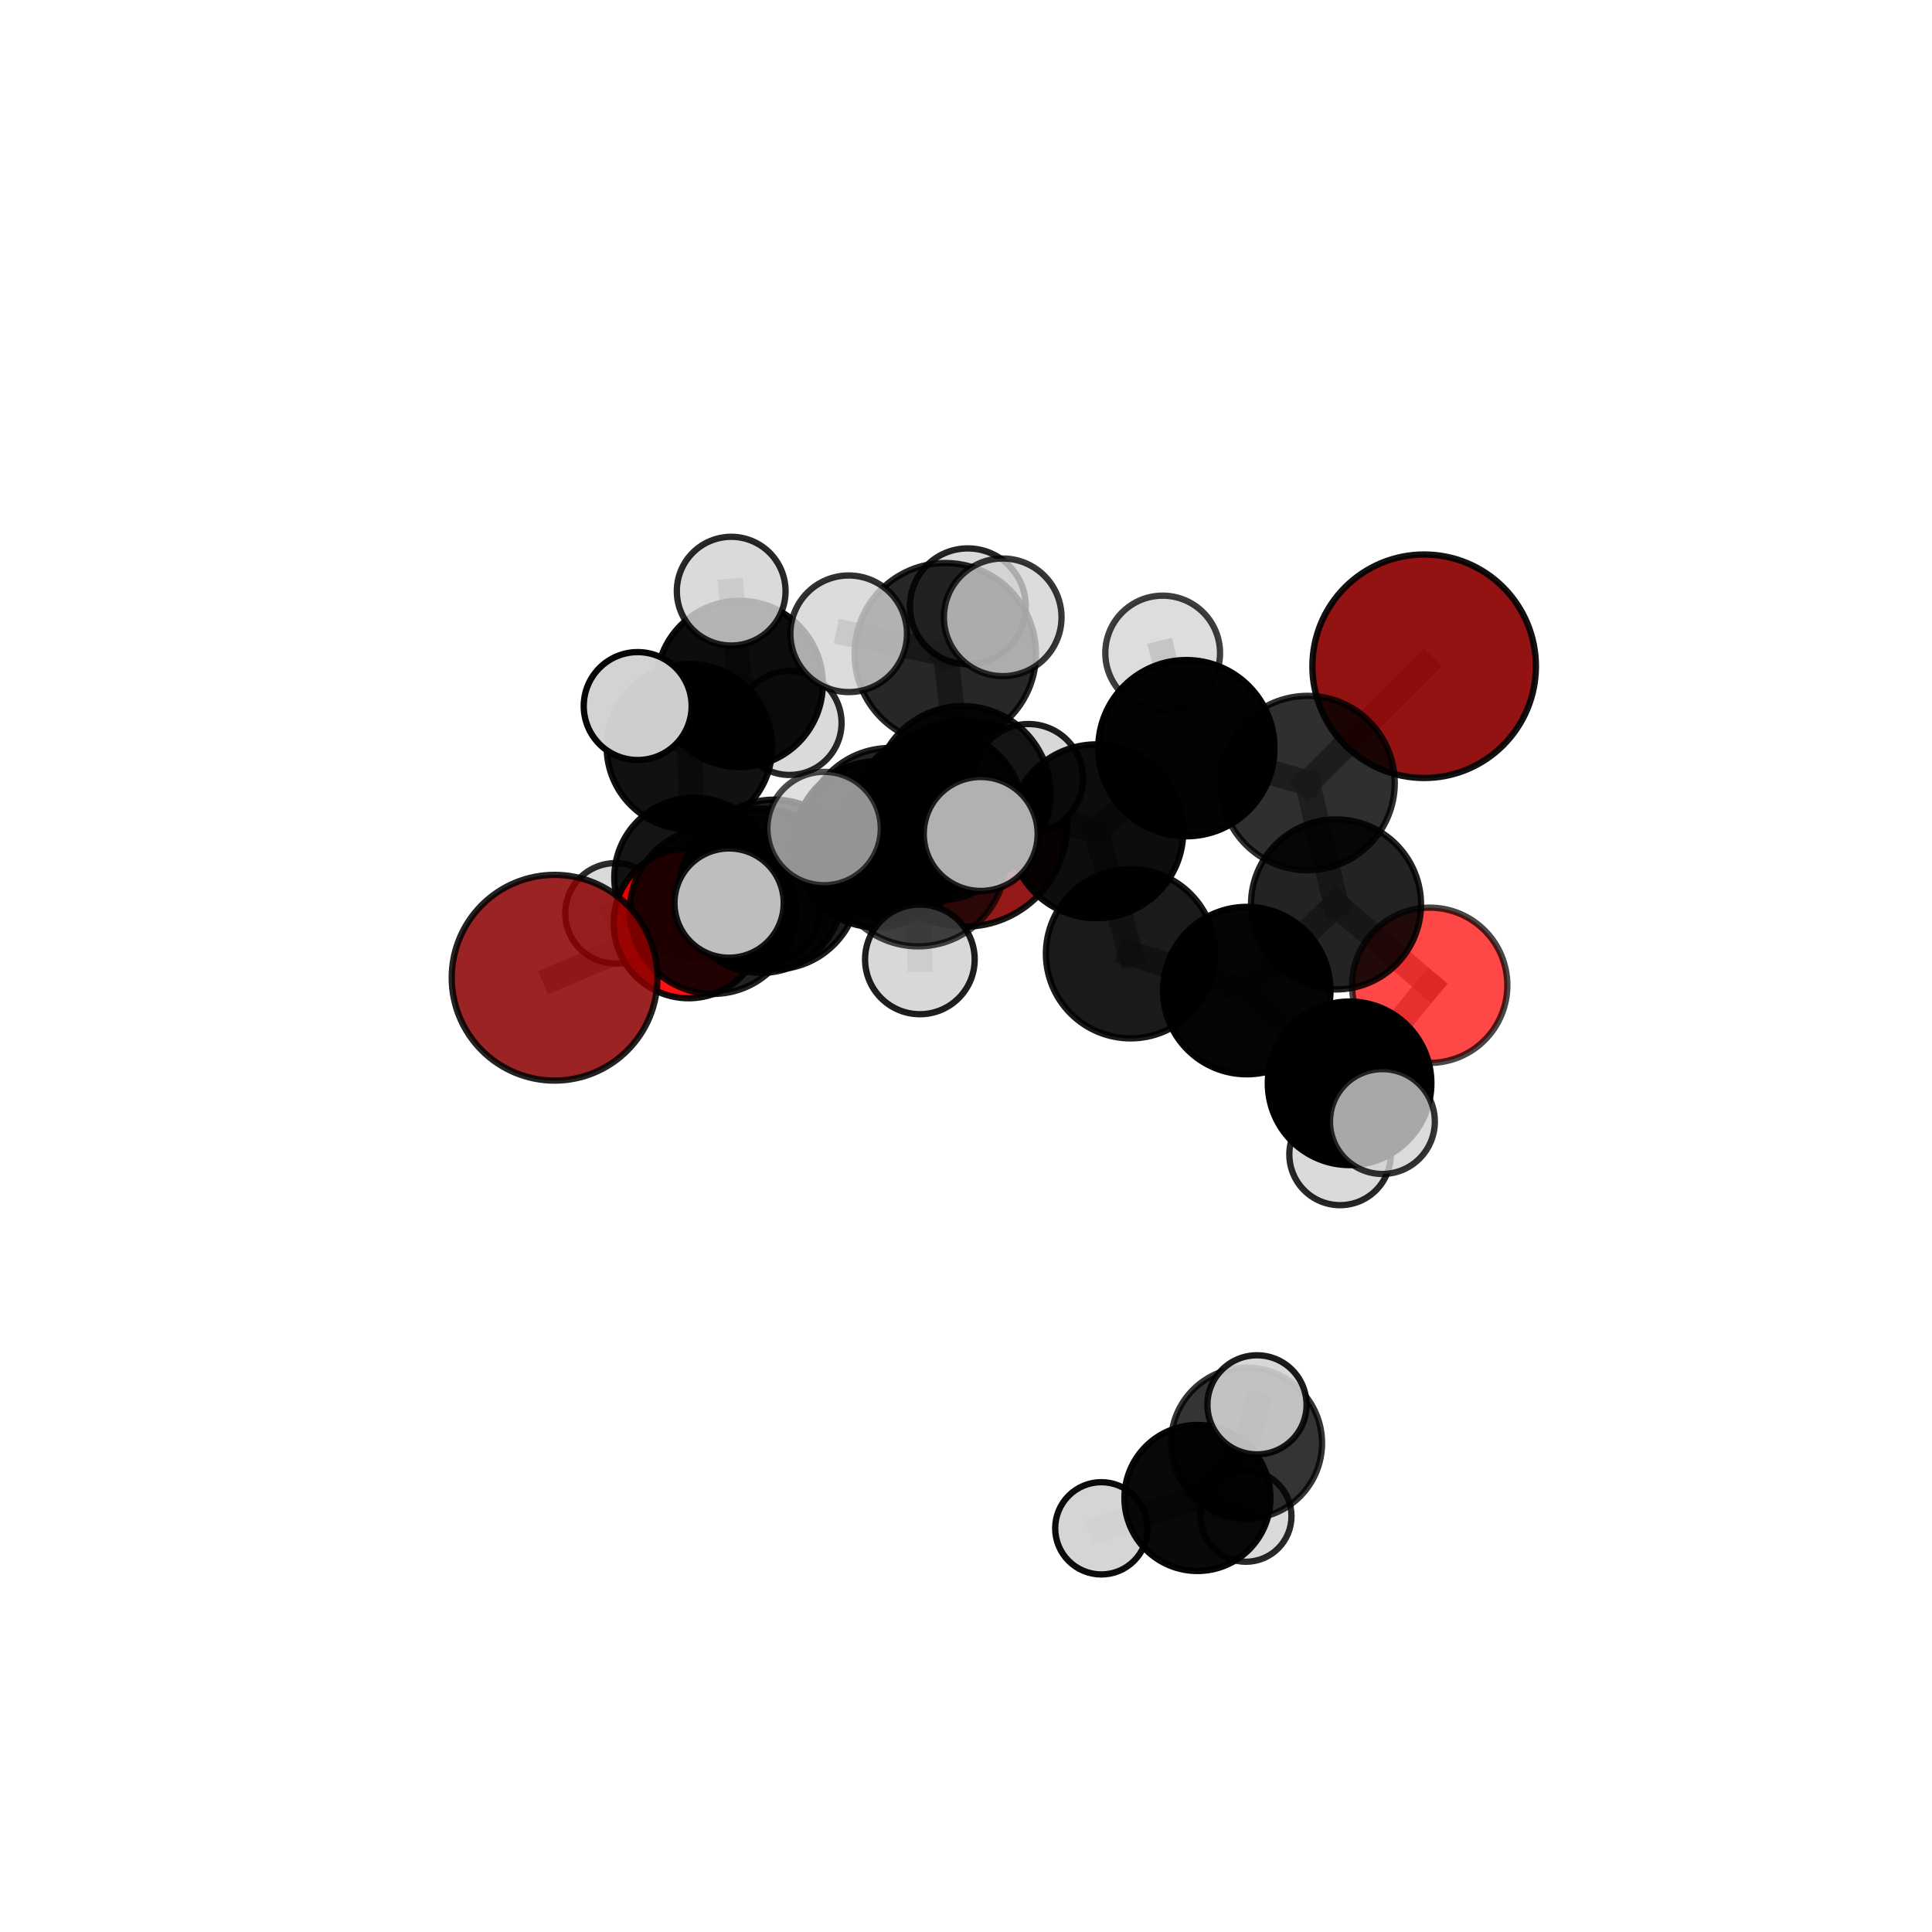 <?xml version="1.0" encoding="utf-8" standalone="no"?>
<!DOCTYPE svg PUBLIC "-//W3C//DTD SVG 1.1//EN"
  "http://www.w3.org/Graphics/SVG/1.1/DTD/svg11.dtd">
<svg xmlns:xlink="http://www.w3.org/1999/xlink" width="153pt" height="153pt" viewBox="0 0 153 153" xmlns="http://www.w3.org/2000/svg" version="1.1">
 <defs>
  <style type="text/css">*{stroke-linejoin: round; stroke-linecap: butt}</style>
 </defs>
 <g id="figure_1">
  <g id="patch_1">
   <path d="M 0 153 
L 153 153 
L 153 0 
L 0 0 
L 0 153 
z
" style="fill: none"/>
  </g>
  <g id="patch_2">
   <path d="M 7.2 145.8 
L 145.8 145.8 
L 145.8 7.2 
L 7.2 7.2 
L 7.2 145.8 
z
" style="fill: none"/>
  </g>
  <g id="axes_1">
   <g id="line2d_1">
    <path d="M 76.388 65.249 
L 69.458 66.868 
" clip-path="url(#p6d6adb4863)" style="fill: none; stroke: #808080; stroke-opacity: 0.681; stroke-width: 2; stroke-linecap: square"/>
   </g>
   <g id="line2d_2">
    <path d="M 69.458 66.868 
L 60.271 70.539 
" clip-path="url(#p6d6adb4863)" style="fill: none; stroke: #808080; stroke-opacity: 0.683; stroke-width: 2; stroke-linecap: square"/>
   </g>
   <g id="line2d_3">
    <path d="M 112.782 52.761 
L 103.547 62.013 
" clip-path="url(#p6d6adb4863)" style="fill: none; stroke: #808080; stroke-opacity: 0.749; stroke-width: 2; stroke-linecap: square"/>
   </g>
   <g id="line2d_4">
    <path d="M 103.547 62.013 
L 105.802 71.624 
" clip-path="url(#p6d6adb4863)" style="fill: none; stroke: #808080; stroke-opacity: 0.725; stroke-width: 2; stroke-linecap: square"/>
   </g>
   <g id="line2d_5">
    <path d="M 43.921 77.428 
L 56.465 72.127 
" clip-path="url(#p6d6adb4863)" style="fill: none; stroke: #808080; stroke-opacity: 0.682; stroke-width: 2; stroke-linecap: square"/>
   </g>
   <g id="line2d_6">
    <path d="M 56.465 72.127 
L 60.271 70.539 
" clip-path="url(#p6d6adb4863)" style="fill: none; stroke: #808080; stroke-opacity: 0.683; stroke-width: 2; stroke-linecap: square"/>
   </g>
   <g id="line2d_7">
    <path d="M 113.222 78.026 
L 105.802 71.624 
" clip-path="url(#p6d6adb4863)" style="fill: none; stroke: #808080; stroke-opacity: 0.701; stroke-width: 2; stroke-linecap: square"/>
   </g>
   <g id="line2d_8">
    <path d="M 113.222 78.026 
L 106.878 85.789 
" clip-path="url(#p6d6adb4863)" style="fill: none; stroke: #808080; stroke-opacity: 0.682; stroke-width: 2; stroke-linecap: square"/>
   </g>
   <g id="line2d_9">
    <path d="M 106.878 85.789 
L 109.477 88.818 
" clip-path="url(#p6d6adb4863)" style="fill: none; stroke: #808080; stroke-opacity: 0.675; stroke-width: 2; stroke-linecap: square"/>
   </g>
   <g id="line2d_10">
    <path d="M 106.878 85.789 
L 106.123 91.424 
" clip-path="url(#p6d6adb4863)" style="fill: none; stroke: #808080; stroke-opacity: 0.66; stroke-width: 2; stroke-linecap: square"/>
   </g>
   <g id="line2d_11">
    <path d="M 54.536 73.122 
L 60.271 70.539 
" clip-path="url(#p6d6adb4863)" style="fill: none; stroke: #808080; stroke-opacity: 0.667; stroke-width: 2; stroke-linecap: square"/>
   </g>
   <g id="line2d_12">
    <path d="M 54.536 73.122 
L 54.978 69.498 
" clip-path="url(#p6d6adb4863)" style="fill: none; stroke: #808080; stroke-opacity: 0.654; stroke-width: 2; stroke-linecap: square"/>
   </g>
   <g id="line2d_13">
    <path d="M 54.978 69.498 
L 54.596 59.138 
" clip-path="url(#p6d6adb4863)" style="fill: none; stroke: #808080; stroke-opacity: 0.668; stroke-width: 2; stroke-linecap: square"/>
   </g>
   <g id="line2d_14">
    <path d="M 54.978 69.498 
L 48.741 72.328 
" clip-path="url(#p6d6adb4863)" style="fill: none; stroke: #808080; stroke-opacity: 0.645; stroke-width: 2; stroke-linecap: square"/>
   </g>
   <g id="line2d_15">
    <path d="M 54.978 69.498 
L 60.935 72.189 
" clip-path="url(#p6d6adb4863)" style="fill: none; stroke: #808080; stroke-opacity: 0.644; stroke-width: 2; stroke-linecap: square"/>
   </g>
   <g id="line2d_16">
    <path d="M 76.24 62.874 
L 86.823 65.831 
" clip-path="url(#p6d6adb4863)" style="fill: none; stroke: #808080; stroke-opacity: 0.74; stroke-width: 2; stroke-linecap: square"/>
   </g>
   <g id="line2d_17">
    <path d="M 76.24 62.874 
L 70.502 66.028 
" clip-path="url(#p6d6adb4863)" style="fill: none; stroke: #808080; stroke-opacity: 0.734; stroke-width: 2; stroke-linecap: square"/>
   </g>
   <g id="line2d_18">
    <path d="M 76.24 62.874 
L 74.859 51.768 
" clip-path="url(#p6d6adb4863)" style="fill: none; stroke: #808080; stroke-opacity: 0.764; stroke-width: 2; stroke-linecap: square"/>
   </g>
   <g id="line2d_19">
    <path d="M 76.24 62.874 
L 72.714 67.983 
" clip-path="url(#p6d6adb4863)" style="fill: none; stroke: #808080; stroke-opacity: 0.746; stroke-width: 2; stroke-linecap: square"/>
   </g>
   <g id="line2d_20">
    <path d="M 86.823 65.831 
L 93.952 59.249 
" clip-path="url(#p6d6adb4863)" style="fill: none; stroke: #808080; stroke-opacity: 0.742; stroke-width: 2; stroke-linecap: square"/>
   </g>
   <g id="line2d_21">
    <path d="M 86.823 65.831 
L 89.534 75.527 
" clip-path="url(#p6d6adb4863)" style="fill: none; stroke: #808080; stroke-opacity: 0.721; stroke-width: 2; stroke-linecap: square"/>
   </g>
   <g id="line2d_22">
    <path d="M 70.502 66.028 
L 61.292 70.051 
" clip-path="url(#p6d6adb4863)" style="fill: none; stroke: #808080; stroke-opacity: 0.716; stroke-width: 2; stroke-linecap: square"/>
   </g>
   <g id="line2d_23">
    <path d="M 70.502 66.028 
L 74.353 64.575 
" clip-path="url(#p6d6adb4863)" style="fill: none; stroke: #808080; stroke-opacity: 0.715; stroke-width: 2; stroke-linecap: square"/>
   </g>
   <g id="line2d_24">
    <path d="M 74.859 51.768 
L 67.211 50.191 
" clip-path="url(#p6d6adb4863)" style="fill: none; stroke: #808080; stroke-opacity: 0.785; stroke-width: 2; stroke-linecap: square"/>
   </g>
   <g id="line2d_25">
    <path d="M 74.859 51.768 
L 79.408 48.887 
" clip-path="url(#p6d6adb4863)" style="fill: none; stroke: #808080; stroke-opacity: 0.791; stroke-width: 2; stroke-linecap: square"/>
   </g>
   <g id="line2d_26">
    <path d="M 74.859 51.768 
L 76.645 48.017 
" clip-path="url(#p6d6adb4863)" style="fill: none; stroke: #808080; stroke-opacity: 0.782; stroke-width: 2; stroke-linecap: square"/>
   </g>
   <g id="line2d_27">
    <path d="M 72.714 67.983 
L 65.262 65.614 
" clip-path="url(#p6d6adb4863)" style="fill: none; stroke: #808080; stroke-opacity: 0.752; stroke-width: 2; stroke-linecap: square"/>
   </g>
   <g id="line2d_28">
    <path d="M 72.714 67.983 
L 72.848 75.978 
" clip-path="url(#p6d6adb4863)" style="fill: none; stroke: #808080; stroke-opacity: 0.734; stroke-width: 2; stroke-linecap: square"/>
   </g>
   <g id="line2d_29">
    <path d="M 72.714 67.983 
L 77.666 66.044 
" clip-path="url(#p6d6adb4863)" style="fill: none; stroke: #808080; stroke-opacity: 0.755; stroke-width: 2; stroke-linecap: square"/>
   </g>
   <g id="line2d_30">
    <path d="M 93.952 59.249 
L 103.547 62.013 
" clip-path="url(#p6d6adb4863)" style="fill: none; stroke: #808080; stroke-opacity: 0.744; stroke-width: 2; stroke-linecap: square"/>
   </g>
   <g id="line2d_31">
    <path d="M 93.952 59.249 
L 92.075 51.714 
" clip-path="url(#p6d6adb4863)" style="fill: none; stroke: #808080; stroke-opacity: 0.76; stroke-width: 2; stroke-linecap: square"/>
   </g>
   <g id="line2d_32">
    <path d="M 89.534 75.527 
L 98.735 78.447 
" clip-path="url(#p6d6adb4863)" style="fill: none; stroke: #808080; stroke-opacity: 0.701; stroke-width: 2; stroke-linecap: square"/>
   </g>
   <g id="line2d_33">
    <path d="M 61.292 70.051 
L 56.465 72.127 
" clip-path="url(#p6d6adb4863)" style="fill: none; stroke: #808080; stroke-opacity: 0.699; stroke-width: 2; stroke-linecap: square"/>
   </g>
   <g id="line2d_34">
    <path d="M 61.292 70.051 
L 57.739 71.517 
" clip-path="url(#p6d6adb4863)" style="fill: none; stroke: #808080; stroke-opacity: 0.714; stroke-width: 2; stroke-linecap: square"/>
   </g>
   <g id="line2d_35">
    <path d="M 74.353 64.575 
L 69.458 66.868 
" clip-path="url(#p6d6adb4863)" style="fill: none; stroke: #808080; stroke-opacity: 0.699; stroke-width: 2; stroke-linecap: square"/>
   </g>
   <g id="line2d_36">
    <path d="M 74.353 64.575 
L 81.444 61.664 
" clip-path="url(#p6d6adb4863)" style="fill: none; stroke: #808080; stroke-opacity: 0.714; stroke-width: 2; stroke-linecap: square"/>
   </g>
   <g id="line2d_37">
    <path d="M 98.735 78.447 
L 105.802 71.624 
" clip-path="url(#p6d6adb4863)" style="fill: none; stroke: #808080; stroke-opacity: 0.703; stroke-width: 2; stroke-linecap: square"/>
   </g>
   <g id="line2d_38">
    <path d="M 98.735 78.447 
L 106.878 85.789 
" clip-path="url(#p6d6adb4863)" style="fill: none; stroke: #808080; stroke-opacity: 0.684; stroke-width: 2; stroke-linecap: square"/>
   </g>
   <g id="line2d_39">
    <path d="M 54.596 59.138 
L 58.576 54.163 
" clip-path="url(#p6d6adb4863)" style="fill: none; stroke: #808080; stroke-opacity: 0.687; stroke-width: 2; stroke-linecap: square"/>
   </g>
   <g id="line2d_40">
    <path d="M 54.596 59.138 
L 50.5 55.914 
" clip-path="url(#p6d6adb4863)" style="fill: none; stroke: #808080; stroke-opacity: 0.695; stroke-width: 2; stroke-linecap: square"/>
   </g>
   <g id="line2d_41">
    <path d="M 98.714 114.284 
L 94.828 118.629 
" clip-path="url(#p6d6adb4863)" style="fill: none; stroke: #808080; stroke-opacity: 0.59; stroke-width: 2; stroke-linecap: square"/>
   </g>
   <g id="line2d_42">
    <path d="M 98.714 114.284 
L 99.544 111.252 
" clip-path="url(#p6d6adb4863)" style="fill: none; stroke: #808080; stroke-opacity: 0.615; stroke-width: 2; stroke-linecap: square"/>
   </g>
   <g id="line2d_43">
    <path d="M 94.828 118.629 
L 87.217 121.031 
" clip-path="url(#p6d6adb4863)" style="fill: none; stroke: #808080; stroke-opacity: 0.573; stroke-width: 2; stroke-linecap: square"/>
   </g>
   <g id="line2d_44">
    <path d="M 94.828 118.629 
L 98.668 120.071 
" clip-path="url(#p6d6adb4863)" style="fill: none; stroke: #808080; stroke-opacity: 0.569; stroke-width: 2; stroke-linecap: square"/>
   </g>
   <g id="line2d_45">
    <path d="M 58.576 54.163 
L 57.906 46.815 
" clip-path="url(#p6d6adb4863)" style="fill: none; stroke: #808080; stroke-opacity: 0.701; stroke-width: 2; stroke-linecap: square"/>
   </g>
   <g id="line2d_46">
    <path d="M 58.576 54.163 
L 62.527 57.252 
" clip-path="url(#p6d6adb4863)" style="fill: none; stroke: #808080; stroke-opacity: 0.679; stroke-width: 2; stroke-linecap: square"/>
   </g>
   <g id="Path3DCollection_1">
    <path d="M 62.527 61.37 
C 63.619 61.37 64.667 60.936 65.439 60.164 
C 66.212 59.392 66.646 58.344 66.646 57.252 
C 66.646 56.159 66.212 55.112 65.439 54.339 
C 64.667 53.567 63.619 53.133 62.527 53.133 
C 61.435 53.133 60.387 53.567 59.615 54.339 
C 58.842 55.112 58.408 56.159 58.408 57.252 
C 58.408 58.344 58.842 59.392 59.615 60.164 
C 60.387 60.936 61.435 61.37 62.527 61.37 
z
" clip-path="url(#p6d6adb4863)" style="fill: #d3d3d3; fill-opacity: 0.841; stroke: #000000; stroke-opacity: 0.841; stroke-width: 0.5"/>
    <path d="M 58.576 60.747 
C 60.322 60.747 61.997 60.053 63.231 58.818 
C 64.466 57.584 65.16 55.909 65.16 54.163 
C 65.16 52.416 64.466 50.742 63.231 49.507 
C 61.997 48.272 60.322 47.578 58.576 47.578 
C 56.829 47.578 55.155 48.272 53.92 49.507 
C 52.685 50.742 51.991 52.416 51.991 54.163 
C 51.991 55.909 52.685 57.584 53.92 58.818 
C 55.155 60.053 56.829 60.747 58.576 60.747 
z
" clip-path="url(#p6d6adb4863)" style="fill-opacity: 0.949; stroke: #000000; stroke-opacity: 0.949; stroke-width: 0.5"/>
    <path d="M 57.906 51.121 
C 59.047 51.121 60.143 50.667 60.95 49.86 
C 61.757 49.053 62.211 47.957 62.211 46.815 
C 62.211 45.674 61.757 44.578 60.95 43.771 
C 60.143 42.964 59.047 42.51 57.906 42.51 
C 56.764 42.51 55.668 42.964 54.861 43.771 
C 54.054 44.578 53.6 45.674 53.6 46.815 
C 53.6 47.957 54.054 49.053 54.861 49.86 
C 55.668 50.667 56.764 51.121 57.906 51.121 
z
" clip-path="url(#p6d6adb4863)" style="fill: #d3d3d3; fill-opacity: 0.843; stroke: #000000; stroke-opacity: 0.843; stroke-width: 0.5"/>
    <path d="M 60.935 76.159 
C 61.989 76.159 62.999 75.741 63.743 74.996 
C 64.488 74.252 64.906 73.242 64.906 72.189 
C 64.906 71.135 64.488 70.125 63.743 69.381 
C 62.999 68.636 61.989 68.218 60.935 68.218 
C 59.882 68.218 58.872 68.636 58.128 69.381 
C 57.383 70.125 56.965 71.135 56.965 72.189 
C 56.965 73.242 57.383 74.252 58.128 74.996 
C 58.872 75.741 59.882 76.159 60.935 76.159 
z
" clip-path="url(#p6d6adb4863)" style="fill: #d3d3d3; fill-opacity: 0.864; stroke: #000000; stroke-opacity: 0.864; stroke-width: 0.5"/>
    <path d="M 48.741 76.305 
C 49.796 76.305 50.807 75.886 51.553 75.14 
C 52.299 74.394 52.718 73.383 52.718 72.328 
C 52.718 71.274 52.299 70.262 51.553 69.516 
C 50.807 68.771 49.796 68.352 48.741 68.352 
C 47.687 68.352 46.675 68.771 45.929 69.516 
C 45.184 70.262 44.765 71.274 44.765 72.328 
C 44.765 73.383 45.184 74.394 45.929 75.14 
C 46.675 75.886 47.687 76.305 48.741 76.305 
z
" clip-path="url(#p6d6adb4863)" style="fill: #d3d3d3; fill-opacity: 0.821; stroke: #000000; stroke-opacity: 0.821; stroke-width: 0.5"/>
    <path d="M 54.596 65.692 
C 56.334 65.692 58.002 65.001 59.231 63.772 
C 60.46 62.543 61.15 60.876 61.15 59.138 
C 61.15 57.399 60.46 55.732 59.231 54.503 
C 58.002 53.274 56.334 52.583 54.596 52.583 
C 52.858 52.583 51.191 53.274 49.962 54.503 
C 48.732 55.732 48.042 57.399 48.042 59.138 
C 48.042 60.876 48.732 62.543 49.962 63.772 
C 51.191 65.001 52.858 65.692 54.596 65.692 
z
" clip-path="url(#p6d6adb4863)" style="fill-opacity: 0.932; stroke: #000000; stroke-opacity: 0.932; stroke-width: 0.5"/>
    <path d="M 54.978 75.828 
C 56.656 75.828 58.266 75.161 59.453 73.974 
C 60.64 72.787 61.307 71.177 61.307 69.498 
C 61.307 67.819 60.64 66.209 59.453 65.022 
C 58.266 63.835 56.656 63.168 54.978 63.168 
C 53.299 63.168 51.689 63.835 50.502 65.022 
C 49.315 66.209 48.648 67.819 48.648 69.498 
C 48.648 71.177 49.315 72.787 50.502 73.974 
C 51.689 75.161 53.299 75.828 54.978 75.828 
z
" clip-path="url(#p6d6adb4863)" style="fill-opacity: 0.918; stroke: #000000; stroke-opacity: 0.918; stroke-width: 0.5"/>
    <path d="M 76.388 73.387 
C 78.546 73.387 80.616 72.529 82.142 71.003 
C 83.668 69.477 84.525 67.408 84.525 65.249 
C 84.525 63.091 83.668 61.022 82.142 59.496 
C 80.616 57.97 78.546 57.112 76.388 57.112 
C 74.23 57.112 72.16 57.97 70.634 59.496 
C 69.108 61.022 68.25 63.091 68.25 65.249 
C 68.25 67.408 69.108 69.477 70.634 71.003 
C 72.16 72.529 74.23 73.387 76.388 73.387 
z
" clip-path="url(#p6d6adb4863)" style="fill: #8b0000; fill-opacity: 0.901; stroke: #000000; stroke-opacity: 0.901; stroke-width: 0.5"/>
    <path d="M 50.5 60.187 
C 51.633 60.187 52.72 59.737 53.521 58.935 
C 54.322 58.134 54.772 57.047 54.772 55.914 
C 54.772 54.781 54.322 53.695 53.521 52.893 
C 52.72 52.092 51.633 51.642 50.5 51.642 
C 49.367 51.642 48.28 52.092 47.479 52.893 
C 46.678 53.695 46.228 54.781 46.228 55.914 
C 46.228 57.047 46.678 58.134 47.479 58.935 
C 48.28 59.737 49.367 60.187 50.5 60.187 
z
" clip-path="url(#p6d6adb4863)" style="fill: #d3d3d3; fill-opacity: 0.977; stroke: #000000; stroke-opacity: 0.977; stroke-width: 0.5"/>
    <path d="M 54.536 79.054 
C 56.109 79.054 57.618 78.429 58.731 77.316 
C 59.843 76.204 60.468 74.695 60.468 73.122 
C 60.468 71.548 59.843 70.039 58.731 68.927 
C 57.618 67.814 56.109 67.189 54.536 67.189 
C 52.963 67.189 51.454 67.814 50.341 68.927 
C 49.229 70.039 48.604 71.548 48.604 73.122 
C 48.604 74.695 49.229 76.204 50.341 77.316 
C 51.454 78.429 52.963 79.054 54.536 79.054 
z
" clip-path="url(#p6d6adb4863)" style="fill: #ff0000; fill-opacity: 0.933; stroke: #000000; stroke-opacity: 0.933; stroke-width: 0.5"/>
    <path d="M 69.458 73.447 
C 71.203 73.447 72.877 72.754 74.11 71.52 
C 75.344 70.286 76.038 68.612 76.038 66.868 
C 76.038 65.123 75.344 63.449 74.11 62.215 
C 72.877 60.981 71.203 60.288 69.458 60.288 
C 67.713 60.288 66.04 60.981 64.806 62.215 
C 63.572 63.449 62.879 65.123 62.879 66.868 
C 62.879 68.612 63.572 70.286 64.806 71.52 
C 66.04 72.754 67.713 73.447 69.458 73.447 
z
" clip-path="url(#p6d6adb4863)" style="fill-opacity: 0.937; stroke: #000000; stroke-opacity: 0.937; stroke-width: 0.5"/>
    <path d="M 60.271 77.045 
C 61.997 77.045 63.652 76.36 64.872 75.14 
C 66.092 73.92 66.778 72.264 66.778 70.539 
C 66.778 68.813 66.092 67.158 64.872 65.938 
C 63.652 64.718 61.997 64.032 60.271 64.032 
C 58.546 64.032 56.89 64.718 55.67 65.938 
C 54.45 67.158 53.765 68.813 53.765 70.539 
C 53.765 72.264 54.45 73.92 55.67 75.14 
C 56.89 76.36 58.546 77.045 60.271 77.045 
z
" clip-path="url(#p6d6adb4863)" style="fill-opacity: 0.887; stroke: #000000; stroke-opacity: 0.887; stroke-width: 0.5"/>
    <path d="M 81.444 65.99 
C 82.592 65.99 83.692 65.534 84.503 64.723 
C 85.315 63.912 85.771 62.811 85.771 61.664 
C 85.771 60.517 85.315 59.416 84.503 58.605 
C 83.692 57.794 82.592 57.338 81.444 57.338 
C 80.297 57.338 79.196 57.794 78.385 58.605 
C 77.574 59.416 77.118 60.517 77.118 61.664 
C 77.118 62.811 77.574 63.912 78.385 64.723 
C 79.196 65.534 80.297 65.99 81.444 65.99 
z
" clip-path="url(#p6d6adb4863)" style="fill: #d3d3d3; fill-opacity: 0.884; stroke: #000000; stroke-opacity: 0.884; stroke-width: 0.5"/>
    <path d="M 74.353 71.298 
C 76.136 71.298 77.847 70.59 79.107 69.329 
C 80.368 68.068 81.077 66.358 81.077 64.575 
C 81.077 62.792 80.368 61.082 79.107 59.821 
C 77.847 58.56 76.136 57.852 74.353 57.852 
C 72.57 57.852 70.86 58.56 69.599 59.821 
C 68.338 61.082 67.63 62.792 67.63 64.575 
C 67.63 66.358 68.338 68.068 69.599 69.329 
C 70.86 70.59 72.57 71.298 74.353 71.298 
z
" clip-path="url(#p6d6adb4863)" style="fill-opacity: 0.887; stroke: #000000; stroke-opacity: 0.887; stroke-width: 0.5"/>
    <path d="M 56.465 78.712 
C 58.211 78.712 59.886 78.018 61.121 76.783 
C 62.355 75.548 63.049 73.873 63.049 72.127 
C 63.049 70.381 62.355 68.706 61.121 67.471 
C 59.886 66.236 58.211 65.543 56.465 65.543 
C 54.719 65.543 53.044 66.236 51.809 67.471 
C 50.574 68.706 49.88 70.381 49.88 72.127 
C 49.88 73.873 50.574 75.548 51.809 76.783 
C 53.044 78.018 54.719 78.712 56.465 78.712 
z
" clip-path="url(#p6d6adb4863)" style="fill-opacity: 0.87; stroke: #000000; stroke-opacity: 0.87; stroke-width: 0.5"/>
    <path d="M 43.921 85.575 
C 46.081 85.575 48.154 84.717 49.681 83.189 
C 51.209 81.661 52.067 79.589 52.067 77.428 
C 52.067 75.268 51.209 73.195 49.681 71.668 
C 48.154 70.14 46.081 69.282 43.921 69.282 
C 41.76 69.282 39.688 70.14 38.16 71.668 
C 36.632 73.195 35.774 75.268 35.774 77.428 
C 35.774 79.589 36.632 81.661 38.16 83.189 
C 39.688 84.717 41.76 85.575 43.921 85.575 
z
" clip-path="url(#p6d6adb4863)" style="fill: #8b0000; fill-opacity: 0.86; stroke: #000000; stroke-opacity: 0.86; stroke-width: 0.5"/>
    <path d="M 112.782 61.612 
C 115.129 61.612 117.381 60.68 119.04 59.02 
C 120.7 57.36 121.633 55.109 121.633 52.761 
C 121.633 50.414 120.7 48.163 119.04 46.503 
C 117.381 44.843 115.129 43.911 112.782 43.911 
C 110.435 43.911 108.183 44.843 106.524 46.503 
C 104.864 48.163 103.931 50.414 103.931 52.761 
C 103.931 55.109 104.864 57.36 106.524 59.02 
C 108.183 60.68 110.435 61.612 112.782 61.612 
z
" clip-path="url(#p6d6adb4863)" style="fill: #8b0000; fill-opacity: 0.923; stroke: #000000; stroke-opacity: 0.923; stroke-width: 0.5"/>
    <path d="M 70.502 72.826 
C 72.305 72.826 74.034 72.11 75.309 70.835 
C 76.584 69.56 77.3 67.831 77.3 66.028 
C 77.3 64.226 76.584 62.497 75.309 61.222 
C 74.034 59.947 72.305 59.231 70.502 59.231 
C 68.7 59.231 66.971 59.947 65.696 61.222 
C 64.421 62.497 63.705 64.226 63.705 66.028 
C 63.705 67.831 64.421 69.56 65.696 70.835 
C 66.971 72.11 68.7 72.826 70.502 72.826 
z
" clip-path="url(#p6d6adb4863)" style="fill-opacity: 0.861; stroke: #000000; stroke-opacity: 0.861; stroke-width: 0.5"/>
    <path d="M 61.292 76.775 
C 63.075 76.775 64.785 76.067 66.046 74.806 
C 67.307 73.545 68.015 71.834 68.015 70.051 
C 68.015 68.268 67.307 66.558 66.046 65.297 
C 64.785 64.036 63.075 63.327 61.292 63.327 
C 59.508 63.327 57.798 64.036 56.537 65.297 
C 55.276 66.558 54.568 68.268 54.568 70.051 
C 54.568 71.834 55.276 73.545 56.537 74.806 
C 57.798 76.067 59.508 76.775 61.292 76.775 
z
" clip-path="url(#p6d6adb4863)" style="fill-opacity: 0.889; stroke: #000000; stroke-opacity: 0.889; stroke-width: 0.5"/>
    <path d="M 106.123 95.441 
C 107.188 95.441 108.21 95.018 108.963 94.265 
C 109.716 93.512 110.14 92.49 110.14 91.424 
C 110.14 90.359 109.716 89.337 108.963 88.584 
C 108.21 87.831 107.188 87.407 106.123 87.407 
C 105.057 87.407 104.035 87.831 103.282 88.584 
C 102.529 89.337 102.106 90.359 102.106 91.424 
C 102.106 92.49 102.529 93.512 103.282 94.265 
C 104.035 95.018 105.057 95.441 106.123 95.441 
z
" clip-path="url(#p6d6adb4863)" style="fill: #d3d3d3; fill-opacity: 0.847; stroke: #000000; stroke-opacity: 0.847; stroke-width: 0.5"/>
    <path d="M 98.668 123.68 
C 99.625 123.68 100.543 123.299 101.22 122.623 
C 101.896 121.946 102.277 121.028 102.277 120.071 
C 102.277 119.114 101.896 118.196 101.22 117.52 
C 100.543 116.843 99.625 116.463 98.668 116.463 
C 97.711 116.463 96.794 116.843 96.117 117.52 
C 95.44 118.196 95.06 119.114 95.06 120.071 
C 95.06 121.028 95.44 121.946 96.117 122.623 
C 96.794 123.299 97.711 123.68 98.668 123.68 
z
" clip-path="url(#p6d6adb4863)" style="fill: #d3d3d3; fill-opacity: 0.841; stroke: #000000; stroke-opacity: 0.841; stroke-width: 0.5"/>
    <path d="M 103.547 68.92 
C 105.379 68.92 107.136 68.192 108.431 66.897 
C 109.726 65.601 110.454 63.844 110.454 62.013 
C 110.454 60.181 109.726 58.424 108.431 57.129 
C 107.136 55.833 105.379 55.106 103.547 55.106 
C 101.715 55.106 99.958 55.833 98.663 57.129 
C 97.368 58.424 96.64 60.181 96.64 62.013 
C 96.64 63.844 97.368 65.601 98.663 66.897 
C 99.958 68.192 101.715 68.92 103.547 68.92 
z
" clip-path="url(#p6d6adb4863)" style="fill-opacity: 0.815; stroke: #000000; stroke-opacity: 0.815; stroke-width: 0.5"/>
    <path d="M 92.075 56.257 
C 93.28 56.257 94.436 55.778 95.288 54.926 
C 96.139 54.074 96.618 52.919 96.618 51.714 
C 96.618 50.509 96.139 49.353 95.288 48.502 
C 94.436 47.65 93.28 47.171 92.075 47.171 
C 90.87 47.171 89.715 47.65 88.863 48.502 
C 88.011 49.353 87.532 50.509 87.532 51.714 
C 87.532 52.919 88.011 54.074 88.863 54.926 
C 89.715 55.778 90.87 56.257 92.075 56.257 
z
" clip-path="url(#p6d6adb4863)" style="fill: #d3d3d3; fill-opacity: 0.755; stroke: #000000; stroke-opacity: 0.755; stroke-width: 0.5"/>
    <path d="M 76.645 52.604 
C 77.862 52.604 79.029 52.121 79.889 51.261 
C 80.749 50.4 81.233 49.233 81.233 48.017 
C 81.233 46.8 80.749 45.633 79.889 44.772 
C 79.029 43.912 77.862 43.429 76.645 43.429 
C 75.428 43.429 74.261 43.912 73.401 44.772 
C 72.54 45.633 72.057 46.8 72.057 48.017 
C 72.057 49.233 72.54 50.4 73.401 51.261 
C 74.261 52.121 75.428 52.604 76.645 52.604 
z
" clip-path="url(#p6d6adb4863)" style="fill: #d3d3d3; fill-opacity: 0.856; stroke: #000000; stroke-opacity: 0.856; stroke-width: 0.5"/>
    <path d="M 113.222 84.175 
C 114.853 84.175 116.417 83.527 117.57 82.374 
C 118.723 81.221 119.371 79.657 119.371 78.026 
C 119.371 76.396 118.723 74.832 117.57 73.679 
C 116.417 72.526 114.853 71.878 113.222 71.878 
C 111.592 71.878 110.027 72.526 108.874 73.679 
C 107.721 74.832 107.073 76.396 107.073 78.026 
C 107.073 79.657 107.721 81.221 108.874 82.374 
C 110.027 83.527 111.592 84.175 113.222 84.175 
z
" clip-path="url(#p6d6adb4863)" style="fill: #ff0000; fill-opacity: 0.721; stroke: #000000; stroke-opacity: 0.721; stroke-width: 0.5"/>
    <path d="M 105.802 78.357 
C 107.588 78.357 109.3 77.647 110.563 76.385 
C 111.825 75.122 112.535 73.41 112.535 71.624 
C 112.535 69.839 111.825 68.126 110.563 66.864 
C 109.3 65.601 107.588 64.892 105.802 64.892 
C 104.017 64.892 102.304 65.601 101.042 66.864 
C 99.779 68.126 99.07 69.839 99.07 71.624 
C 99.07 73.41 99.779 75.122 101.042 76.385 
C 102.304 77.647 104.017 78.357 105.802 78.357 
z
" clip-path="url(#p6d6adb4863)" style="fill-opacity: 0.861; stroke: #000000; stroke-opacity: 0.861; stroke-width: 0.5"/>
    <path d="M 93.952 66.228 
C 95.803 66.228 97.578 65.492 98.887 64.184 
C 100.195 62.875 100.931 61.1 100.931 59.249 
C 100.931 57.398 100.195 55.623 98.887 54.314 
C 97.578 53.005 95.803 52.27 93.952 52.27 
C 92.101 52.27 90.326 53.005 89.017 54.314 
C 87.708 55.623 86.973 57.398 86.973 59.249 
C 86.973 61.1 87.708 62.875 89.017 64.184 
C 90.326 65.492 92.101 66.228 93.952 66.228 
z
" clip-path="url(#p6d6adb4863)" style="fill-opacity: 0.987; stroke: #000000; stroke-opacity: 0.987; stroke-width: 0.5"/>
    <path d="M 106.878 92.266 
C 108.596 92.266 110.243 91.584 111.458 90.369 
C 112.673 89.155 113.355 87.507 113.355 85.789 
C 113.355 84.072 112.673 82.424 111.458 81.21 
C 110.243 79.995 108.596 79.313 106.878 79.313 
C 105.16 79.313 103.513 79.995 102.298 81.21 
C 101.084 82.424 100.401 84.072 100.401 85.789 
C 100.401 87.507 101.084 89.155 102.298 90.369 
C 103.513 91.584 105.16 92.266 106.878 92.266 
z
" clip-path="url(#p6d6adb4863)" style="stroke: #000000; stroke-width: 0.5"/>
    <path d="M 98.735 85.077 
C 100.493 85.077 102.18 84.379 103.423 83.136 
C 104.667 81.892 105.365 80.206 105.365 78.447 
C 105.365 76.689 104.667 75.002 103.423 73.759 
C 102.18 72.516 100.493 71.817 98.735 71.817 
C 96.977 71.817 95.29 72.516 94.047 73.759 
C 92.804 75.002 92.105 76.689 92.105 78.447 
C 92.105 80.206 92.804 81.892 94.047 83.136 
C 95.29 84.379 96.977 85.077 98.735 85.077 
z
" clip-path="url(#p6d6adb4863)" style="fill-opacity: 0.977; stroke: #000000; stroke-opacity: 0.977; stroke-width: 0.5"/>
    <path d="M 86.823 72.714 
C 88.649 72.714 90.399 71.988 91.69 70.698 
C 92.981 69.407 93.706 67.656 93.706 65.831 
C 93.706 64.006 92.981 62.255 91.69 60.964 
C 90.399 59.674 88.649 58.949 86.823 58.949 
C 84.998 58.949 83.247 59.674 81.957 60.964 
C 80.666 62.255 79.941 64.006 79.941 65.831 
C 79.941 67.656 80.666 69.407 81.957 70.698 
C 83.247 71.988 84.998 72.714 86.823 72.714 
z
" clip-path="url(#p6d6adb4863)" style="fill-opacity: 0.946; stroke: #000000; stroke-opacity: 0.946; stroke-width: 0.5"/>
    <path d="M 57.739 75.843 
C 58.887 75.843 59.987 75.388 60.798 74.576 
C 61.61 73.765 62.065 72.665 62.065 71.517 
C 62.065 70.37 61.61 69.27 60.798 68.459 
C 59.987 67.647 58.887 67.191 57.739 67.191 
C 56.592 67.191 55.492 67.647 54.681 68.459 
C 53.869 69.27 53.414 70.37 53.414 71.517 
C 53.414 72.665 53.869 73.765 54.681 74.576 
C 55.492 75.388 56.592 75.843 57.739 75.843 
z
" clip-path="url(#p6d6adb4863)" style="fill: #d3d3d3; fill-opacity: 0.901; stroke: #000000; stroke-opacity: 0.901; stroke-width: 0.5"/>
    <path d="M 87.217 124.685 
C 88.186 124.685 89.115 124.3 89.801 123.615 
C 90.486 122.93 90.871 122 90.871 121.031 
C 90.871 120.062 90.486 119.133 89.801 118.448 
C 89.115 117.762 88.186 117.377 87.217 117.377 
C 86.248 117.377 85.318 117.762 84.633 118.448 
C 83.948 119.133 83.563 120.062 83.563 121.031 
C 83.563 122 83.948 122.93 84.633 123.615 
C 85.318 124.3 86.248 124.685 87.217 124.685 
z
" clip-path="url(#p6d6adb4863)" style="fill: #d3d3d3; fill-opacity: 0.953; stroke: #000000; stroke-opacity: 0.953; stroke-width: 0.5"/>
    <path d="M 94.828 124.411 
C 96.361 124.411 97.832 123.802 98.917 122.718 
C 100.001 121.634 100.61 120.163 100.61 118.629 
C 100.61 117.096 100.001 115.625 98.917 114.541 
C 97.832 113.457 96.361 112.847 94.828 112.847 
C 93.295 112.847 91.824 113.457 90.74 114.541 
C 89.655 115.625 89.046 117.096 89.046 118.629 
C 89.046 120.163 89.655 121.634 90.74 122.718 
C 91.824 123.802 93.295 124.411 94.828 124.411 
z
" clip-path="url(#p6d6adb4863)" style="fill-opacity: 0.963; stroke: #000000; stroke-opacity: 0.963; stroke-width: 0.5"/>
    <path d="M 89.534 82.232 
C 91.312 82.232 93.018 81.526 94.276 80.268 
C 95.533 79.011 96.24 77.305 96.24 75.527 
C 96.24 73.748 95.533 72.043 94.276 70.785 
C 93.018 69.528 91.312 68.821 89.534 68.821 
C 87.756 68.821 86.05 69.528 84.792 70.785 
C 83.535 72.043 82.828 73.748 82.828 75.527 
C 82.828 77.305 83.535 79.011 84.792 80.268 
C 86.05 81.526 87.756 82.232 89.534 82.232 
z
" clip-path="url(#p6d6adb4863)" style="fill-opacity: 0.897; stroke: #000000; stroke-opacity: 0.897; stroke-width: 0.5"/>
    <path d="M 76.24 69.832 
C 78.085 69.832 79.855 69.098 81.16 67.794 
C 82.464 66.489 83.197 64.719 83.197 62.874 
C 83.197 61.029 82.464 59.259 81.16 57.954 
C 79.855 56.649 78.085 55.916 76.24 55.916 
C 74.395 55.916 72.625 56.649 71.32 57.954 
C 70.015 59.259 69.282 61.029 69.282 62.874 
C 69.282 64.719 70.015 66.489 71.32 67.794 
C 72.625 69.098 74.395 69.832 76.24 69.832 
z
" clip-path="url(#p6d6adb4863)" style="fill-opacity: 0.897; stroke: #000000; stroke-opacity: 0.897; stroke-width: 0.5"/>
    <path d="M 74.859 58.948 
C 76.763 58.948 78.59 58.192 79.936 56.845 
C 81.283 55.499 82.04 53.672 82.04 51.768 
C 82.04 49.863 81.283 48.036 79.936 46.69 
C 78.59 45.343 76.763 44.587 74.859 44.587 
C 72.954 44.587 71.128 45.343 69.781 46.69 
C 68.435 48.036 67.678 49.863 67.678 51.768 
C 67.678 53.672 68.435 55.499 69.781 56.845 
C 71.128 58.192 72.954 58.948 74.859 58.948 
z
" clip-path="url(#p6d6adb4863)" style="fill-opacity: 0.846; stroke: #000000; stroke-opacity: 0.846; stroke-width: 0.5"/>
    <path d="M 67.211 54.807 
C 68.436 54.807 69.61 54.32 70.476 53.455 
C 71.341 52.589 71.828 51.415 71.828 50.191 
C 71.828 48.966 71.341 47.792 70.476 46.926 
C 69.61 46.061 68.436 45.574 67.211 45.574 
C 65.987 45.574 64.813 46.061 63.947 46.926 
C 63.082 47.792 62.595 48.966 62.595 50.191 
C 62.595 51.415 63.082 52.589 63.947 53.455 
C 64.813 54.32 65.987 54.807 67.211 54.807 
z
" clip-path="url(#p6d6adb4863)" style="fill: #d3d3d3; fill-opacity: 0.808; stroke: #000000; stroke-opacity: 0.808; stroke-width: 0.5"/>
    <path d="M 109.477 92.97 
C 110.578 92.97 111.635 92.532 112.413 91.754 
C 113.192 90.975 113.629 89.919 113.629 88.818 
C 113.629 87.717 113.192 86.661 112.413 85.882 
C 111.635 85.103 110.578 84.666 109.477 84.666 
C 108.376 84.666 107.32 85.103 106.541 85.882 
C 105.763 86.661 105.325 87.717 105.325 88.818 
C 105.325 89.919 105.763 90.975 106.541 91.754 
C 107.32 92.532 108.376 92.97 109.477 92.97 
z
" clip-path="url(#p6d6adb4863)" style="fill: #d3d3d3; fill-opacity: 0.797; stroke: #000000; stroke-opacity: 0.797; stroke-width: 0.5"/>
    <path d="M 98.714 120.267 
C 100.301 120.267 101.823 119.637 102.945 118.515 
C 104.067 117.393 104.697 115.871 104.697 114.284 
C 104.697 112.698 104.067 111.176 102.945 110.054 
C 101.823 108.932 100.301 108.302 98.714 108.302 
C 97.128 108.302 95.606 108.932 94.484 110.054 
C 93.362 111.176 92.732 112.698 92.732 114.284 
C 92.732 115.871 93.362 117.393 94.484 118.515 
C 95.606 119.637 97.128 120.267 98.714 120.267 
z
" clip-path="url(#p6d6adb4863)" style="fill-opacity: 0.795; stroke: #000000; stroke-opacity: 0.795; stroke-width: 0.5"/>
    <path d="M 79.408 53.545 
C 80.644 53.545 81.828 53.054 82.702 52.181 
C 83.576 51.307 84.066 50.122 84.066 48.887 
C 84.066 47.651 83.576 46.467 82.702 45.593 
C 81.828 44.719 80.644 44.229 79.408 44.229 
C 78.173 44.229 76.988 44.719 76.114 45.593 
C 75.241 46.467 74.75 47.651 74.75 48.887 
C 74.75 50.122 75.241 51.307 76.114 52.181 
C 76.988 53.054 78.173 53.545 79.408 53.545 
z
" clip-path="url(#p6d6adb4863)" style="fill: #d3d3d3; fill-opacity: 0.782; stroke: #000000; stroke-opacity: 0.782; stroke-width: 0.5"/>
    <path d="M 72.848 80.319 
C 73.999 80.319 75.104 79.861 75.918 79.047 
C 76.732 78.233 77.189 77.129 77.189 75.978 
C 77.189 74.827 76.732 73.722 75.918 72.908 
C 75.104 72.094 73.999 71.637 72.848 71.637 
C 71.697 71.637 70.593 72.094 69.779 72.908 
C 68.965 73.722 68.507 74.827 68.507 75.978 
C 68.507 77.129 68.965 78.233 69.779 79.047 
C 70.593 79.861 71.697 80.319 72.848 80.319 
z
" clip-path="url(#p6d6adb4863)" style="fill: #d3d3d3; fill-opacity: 0.881; stroke: #000000; stroke-opacity: 0.881; stroke-width: 0.5"/>
    <path d="M 72.714 74.944 
C 74.56 74.944 76.331 74.211 77.637 72.905 
C 78.942 71.6 79.675 69.829 79.675 67.983 
C 79.675 66.137 78.942 64.366 77.637 63.06 
C 76.331 61.755 74.56 61.022 72.714 61.022 
C 70.868 61.022 69.097 61.755 67.792 63.06 
C 66.486 64.366 65.753 66.137 65.753 67.983 
C 65.753 69.829 66.486 71.6 67.792 72.905 
C 69.097 74.211 70.868 74.944 72.714 74.944 
z
" clip-path="url(#p6d6adb4863)" style="fill-opacity: 0.711; stroke: #000000; stroke-opacity: 0.711; stroke-width: 0.5"/>
    <path d="M 65.262 70.103 
C 66.452 70.103 67.594 69.63 68.436 68.788 
C 69.278 67.946 69.751 66.804 69.751 65.614 
C 69.751 64.424 69.278 63.282 68.436 62.44 
C 67.594 61.598 66.452 61.125 65.262 61.125 
C 64.072 61.125 62.93 61.598 62.088 62.44 
C 61.246 63.282 60.773 64.424 60.773 65.614 
C 60.773 66.804 61.246 67.946 62.088 68.788 
C 62.93 69.63 64.072 70.103 65.262 70.103 
z
" clip-path="url(#p6d6adb4863)" style="fill: #d3d3d3; fill-opacity: 0.7; stroke: #000000; stroke-opacity: 0.7; stroke-width: 0.5"/>
    <path d="M 99.544 115.177 
C 100.585 115.177 101.583 114.763 102.319 114.027 
C 103.055 113.291 103.469 112.293 103.469 111.252 
C 103.469 110.211 103.055 109.213 102.319 108.477 
C 101.583 107.741 100.585 107.328 99.544 107.328 
C 98.504 107.328 97.505 107.741 96.769 108.477 
C 96.033 109.213 95.62 110.211 95.62 111.252 
C 95.62 112.293 96.033 113.291 96.769 114.027 
C 97.505 114.763 98.504 115.177 99.544 115.177 
z
" clip-path="url(#p6d6adb4863)" style="fill: #d3d3d3; fill-opacity: 0.891; stroke: #000000; stroke-opacity: 0.891; stroke-width: 0.5"/>
    <path d="M 77.666 70.555 
C 78.862 70.555 80.009 70.08 80.855 69.234 
C 81.701 68.388 82.176 67.24 82.176 66.044 
C 82.176 64.848 81.701 63.701 80.855 62.855 
C 80.009 62.009 78.862 61.534 77.666 61.534 
C 76.469 61.534 75.322 62.009 74.476 62.855 
C 73.63 63.701 73.155 64.848 73.155 66.044 
C 73.155 67.24 73.63 68.388 74.476 69.234 
C 75.322 70.08 76.469 70.555 77.666 70.555 
z
" clip-path="url(#p6d6adb4863)" style="fill: #d3d3d3; fill-opacity: 0.836; stroke: #000000; stroke-opacity: 0.836; stroke-width: 0.5"/>
   </g>
  </g>
 </g>
 <defs>
  <clipPath id="p6d6adb4863">
   <rect x="7.2" y="7.2" width="138.6" height="138.6"/>
  </clipPath>
 </defs>
</svg>
